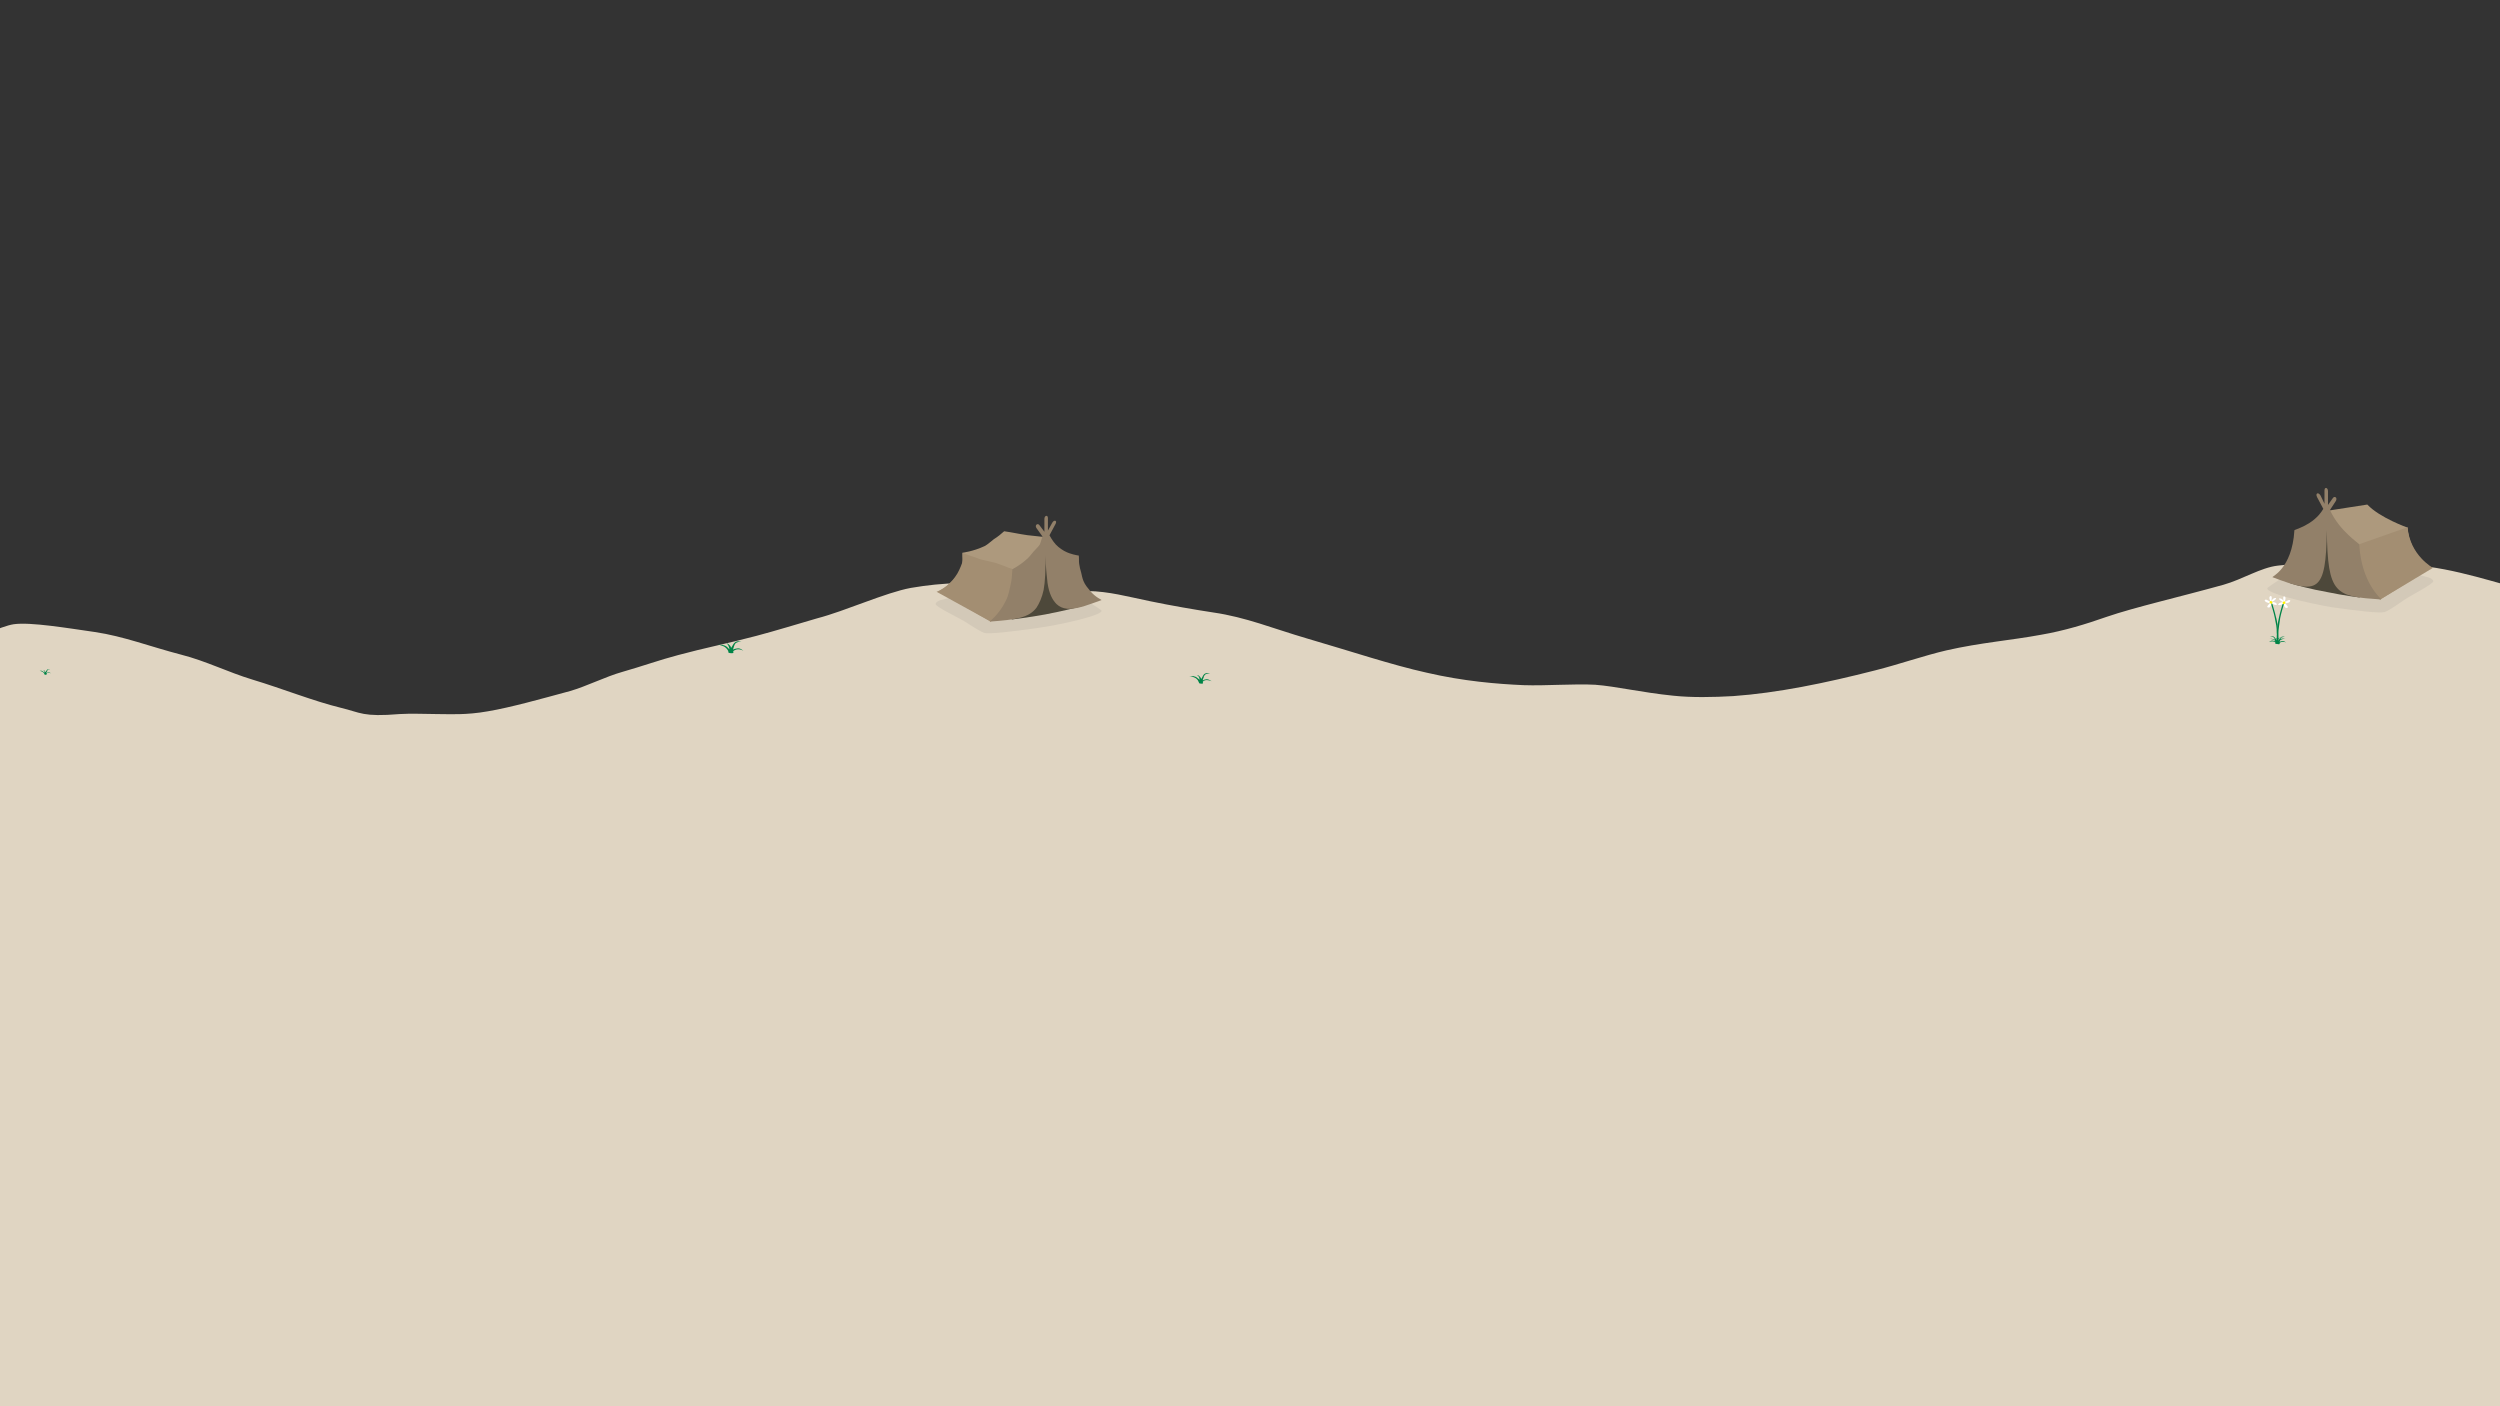 <?xml version="1.0" encoding="utf-8"?>
<!-- Generator: Adobe Illustrator 18.1.1, SVG Export Plug-In . SVG Version: 6.00 Build 0)  -->
<svg version="1.1" id="Warstwa_1" xmlns="http://www.w3.org/2000/svg" xmlns:xlink="http://www.w3.org/1999/xlink" x="0px" y="0px"
	 viewBox="0 0 1920 1080" enable-background="new 0 0 1920 1080" xml:space="preserve">
<rect x="0" y="0" width="1920" height="1080" fill="#333333" stroke="none"/>
<path fill="#E0D5C2" d="M2037,475.5l1,714.5H-118.9l0.9-662.9c9.1-3.3,18.9-6.6,28.6-10.2c17.8-6,33.7-14.1,53.2-20.4
	c15.8-5.1,36.7-15.6,46.8-17.1c12.8-1.8,41.4,3,62.3,6c22.2,3.3,42.1,11.1,66.3,17.4c18.9,4.8,36,13.5,54.9,19.2
	c22.9,6.9,46.8,16.5,67.7,21.6c15.2,3.6,16.5,7.2,45.1,4.8c9.8-0.6,19.2,0,28.6,0c10.1,0,22.2,0.9,39.1-2.1
	c17.8-3,41.1-9.6,63.3-15.6c12.5-3.6,27.3-11.1,40.1-14.7c14.8-4.2,29-9.3,42.8-12.9c19.9-5.4,38.4-9,59.9-14.7
	c14.8-3.9,32.3-9.3,46.8-13.5c21.9-5.7,52.5-19.8,72.1-23.4c52.2-9,83.8,0.9,135.7,2.4c16.5,0.3,30.3,4.2,47.8,7.8
	c15.8,3.3,35,6.6,48.8,8.7c24.9,3.6,45.8,12.3,71.4,19.8c35,10.2,65.3,20.4,92.3,26.4c28.3,6.6,54.2,8.7,74.4,9.6
	c17.5,0.6,38.7-1.2,55.2-0.3c15.8,1.2,36,6,59.9,8.4c14.1,1.5,30.3,1.2,46.1,0.3c33.7-2.4,70.4-9.9,109.1-19.8
	c17.8-4.5,37.7-11.4,54.5-15.3c26.3-6,50.2-7.8,72.7-12c17.5-3,34.3-8.1,50.5-13.8c20.9-7.2,56.2-15.3,89.6-24.6
	c14.8-4.2,28.6-13.2,41.8-14.7c32.3-3.9,72.4-4.8,115.8,0.9c31.7,4.2,67,17.4,91.6,22.2c13.5,2.7,25.3,2.7,36.4,5.4
	C2009,466.8,2023.2,470.1,2037,475.5z"/>
<path fill="#D3C9B8" d="M1864.6,443.3c0,0,3.6,0.9,4.2,3c0.3,2.1-18,11.4-21.9,14.1s-11.4,8.1-15.3,9.6c-4.2,1.2-21-0.9-40.5-3.6
	c-19.5-3.3-53.4-11.4-49.5-15c3.9-3.3,13.8-9,13.8-9l32-18.4L1864.6,443.3z"/>
<path fill="#D3C9B8" d="M722.7,460.8c0,0-3.6,0.9-4.2,3c-0.3,2.1,18,10.8,21.9,13.2c3.9,2.4,11.4,7.5,15.3,9
	c3.9,1.2,21-0.9,40.5-3.6s53.4-10.5,49.5-13.8c-3.9-3-13.8-8.7-13.8-8.7l-35.5-17.2L722.7,460.8z"/>
<g id="namiot--4">
	<path fill="#AD997D" d="M1828,460.4l39-24.3c0,0-16.5-9.6-18-30.9c0,0-21.3-7.5-30.9-17.7c-10.2,1.5-20.7,3.3-30.9,4.8l4.8,27.6
		l15,23.4l12,12L1828,460.4z"/>
	<path fill="#A38E72" d="M1828,460.4l40.5-24.3c0,0-17.7-9.6-19.5-31.2l-37.5,13.2l-3.9,26.1l11.4,11.1L1828,460.4z"/>
	<path fill="#4D483A" d="M1812.4,458.9c0,0-12.3-1.5-25.2-4.2c-12-2.1-24.3-5.4-27.9-6.6c-7.2-2.4,26.4-48.3,26.4-48.3l5.4,6.6
		l4.8,25.2L1812.4,458.9z"/>
	<path fill="#928069" d="M1782.2,380.6l3,6.3v-10.2c0-3,2.7-2.4,2.7,0.6v10.5l3.6-5.1c1.5-2.4,3.9-0.3,2.4,2.1l-4.5,6.9
		c7.5,16.5,23.1,26.1,22.5,26.4c1.8,30.9,17.7,42,16.8,42.3c-35.1-2.4-41.1-3.3-41.7-53.4c-0.6,48.6-6.9,49.5-41.7,36.3
		c-1.2-0.3,15-6,16.8-36c-0.6-0.6,14.7-3.6,22.2-16.5l-4.8-9C1778,378.8,1780.4,377.6,1782.2,380.6z"/>
</g>
<g id="namiot--5">
	<path fill="#AD997D" d="M760.7,477.3l-39.9-23.1c0,0,13.2-6.3,18.3-19.8c0.9-3,0-6,0-9.9c0,0,8.1-0.9,17.1-5.1
		c2.4-1.2,5.1-3.9,7.2-5.4c3-1.8,5.4-3.9,7.8-6c6.3,0.9,11.4,2.1,17.7,3c4.2,0.6,9.6,0.9,13.8,1.5l-5.1,26.4l-15,22.2L770,472.5
		L760.7,477.3z"/>
	<path fill="#A38E72" d="M760.7,477.3l-41.4-22.8c0,0,8.4-3,14.4-11.7c2.1-2.7,3.9-6.9,5.1-10.2c0.6-2.7,0.3-5.1,0.6-7.8l13.8,4.8
		c3.3,0.9,8.1,1.8,11.4,2.7c4.8,1.5,8.4,3.3,13.2,4.8l4.2,24.6l-12,10.8L760.7,477.3z"/>
	<path fill="#4D483A" d="M776.9,475.8c0,0,12.6-1.5,25.8-3.9c12.3-2.4,25.2-5.4,28.8-6.6c7.5-2.4-27.3-45.9-27.3-45.9l-5.4,6.3
		l-5.1,24L776.9,475.8z"/>
	<path fill="#928069" d="M808.1,401.5l-3.3,6v-9.6c0-2.7-2.7-2.1-2.7,0.6v9.9l-3.6-4.8c-1.5-2.4-4.2-0.3-2.4,2.1l4.5,6.3
		c-0.9,2.4-1.2,4.5-2.1,6.3c-1.2,1.8-3.3,3.6-4.8,5.4s-3.3,4.2-5.1,5.7c-6,5.4-11.4,7.8-11.1,7.8c-0.3,3.6-0.3,6.6-0.9,9.6
		c-1.2,5.7-2.1,10.8-4.2,14.7c-5.4,11.1-12.9,15.9-12.3,15.9c19.8-1.5,30-2.7,36-10.8c2.1-3.3,4.2-7.8,5.4-13.5
		c1.2-6.6,1.5-15,1.5-26.4c0,8.4,0.9,15.3,1.5,21c1.2,8.4,3.9,13.2,6.9,16.2c4.5,4.2,10.2,4.8,20.7,1.8c3.9-1.2,8.7-3,13.8-4.8
		c0.6-0.3-4.5-1.8-9-7.5c-1.5-1.8-3.6-4.2-4.8-7.2c-0.9-2.1-1.2-4.2-1.8-6.6c-0.6-2.1-1.2-4.2-1.5-6.6c-0.3-2.1,0-3.9-0.3-6.3
		c0.6,0-3-0.3-7.2-1.8c-2.7-0.9-5.4-2.4-8.4-4.8c-2.7-2.1-5.1-5.7-6.9-9l4.5-8.4C812.3,399.7,809.6,398.8,808.1,401.5z"/>
</g>
<path fill="#008447" d="M1749.7,494.4c0,0,0-0.6,0.3-1.2s1.2-1.8,2.4-2.1c2.1-0.9,2.7-0.9,2.7-0.9s-1.2,0-2.4,0.3
	c-0.9,0-1.5,0.3-2.1,0.9c-0.3,0.3-0.6,0.6-0.9,0.9s-0.6,0.6-0.3-0.3c0-0.9,0.6-1.8,1.5-2.4c-0.6,0-2.1,1.2-2.4,2.1
	c0,0.9-0.6-1.5-1.8-2.4c-1.2-1.2-3.3-0.6-3.3-0.6s1.5,0,2.4,0.6c0.6,0.3,0.9,0.6,1.2,1.5c0,0.3,0.3,0.6,0.3,0.9c0.3,0.9,0,0.9,0,0.9
	s-0.3-0.3-1.8-0.6s-3,1.2-3,1.2s2.1-1.2,4.2-0.3c1.8,0.9,0,1.2,0.9,1.5C1748.5,494.7,1749.7,494.4,1749.7,494.4z"/>
<path fill="#008447" d="M1748.2,492.6c0.3-2.1,0.6-4.5,0.3-6.9c0-1.8,0-3.3-0.3-5.1s-0.9-4.5-1.2-6.3c-0.9-4.5-2.1-7.5-2.7-10.2
	c-0.3-0.6-0.3-1.2-0.6-1.8l1.2-0.3c0,0.3,0,0.9,0.3,1.8c0.6,2.4,1.8,5.7,2.7,9.9c0.6,1.8,0.9,4.2,1.2,6c0.3,2.1,0.3,4.2,0.6,6.3
	c0,2.4-0.3,5.1-0.3,7.5l0,0l0,0v0.3c-0.6,0.3-1.8,0.9-0.6,0c0.3-0.3-0.6,0.6-1.2-0.9C1747.6,492.9,1747.9,492.6,1748.2,492.6z"/>
<path fill="#FFFFFF" d="M1744.6,462.9c0,0-0.3,1.8-0.9,2.7c-0.3,0.9-1.2,1.2-1.8,0.9c-2.1,0,1.5-3.3,1.5-3.3s-2.1,0-3.6-1.2
	c-0.9-0.9-0.6-1.5,0.6-1.5c0.3,0,1.2,0.6,1.8,0.9c1.8,0.6,1.5,0.6,1.5,0.6s-1.8-3.6,0-4.2s0.6,4.2,0.6,4.2s0.9-2.4,2.7-2.7
	c2.1-0.3,0.6,1.2-0.6,2.1s-1.5,0.9-1.5,0.9s3,0,3.6,1.5C1749.4,465.3,1745.2,464.4,1744.6,462.9z"/>
<path fill="#FFF100" d="M1744,463.5c0.3,0.3,1.2,0,1.2-0.6c0.3-0.6-0.3-1.2-0.9-1.2c-0.6-0.3-1.2,0-1.2,0.6
	C1742.8,462.9,1743.4,463.5,1744,463.5z"/>
<path fill="#008447" d="M1748.5,494.4c0,0,0-0.3-0.3-0.9c-0.3-0.9-1.2-1.8-2.4-2.4c-2.1-0.6-2.7-0.6-2.7-0.6s1.2,0,2.7,0.3
	c0.6,0,1.2,0.3,1.8,0.9c0.6,0.3,0.9,0.6,0.9,0.6c0.6,0.3,0.6,0.9,0.6,0c-0.3-0.9-0.6-1.8-1.5-2.4c0.3,0,2.1,1.2,2.1,2.1
	c0.3,0.9,0.6-1.5,1.8-2.4c1.2-1.2,3.3-0.6,3.3-0.6s-1.2,0-2.4,0.6c-0.6,0-0.9,0.6-0.9,1.2c-0.3,0.6-0.3,0.9-0.6,1.2
	c-0.3,0.9,0,0.9,0,0.9s0.3-0.3,1.8-0.6s3,1.2,3,1.2s-2.1-1.2-3.9-0.3c-2.1,0.6-0.3,1.2-1.2,1.5
	C1749.7,495,1748.5,494.4,1748.5,494.4z"/>
<path fill="#008447" d="M1750,492.9c0-2.4-0.3-4.8-0.3-6.9c0.3-1.8,0.3-3.6,0.6-5.1c0.3-1.8,0.6-4.5,0.9-6.3
	c0.9-4.5,2.1-7.8,2.7-10.2c0.3-0.6,0.3-1.2,0.6-1.8l-0.9-0.3c-0.3,0.3-0.3,0.9-0.6,1.5c-0.6,2.7-1.8,5.7-2.7,10.2
	c-0.3,1.8-0.9,3.9-1.2,6c-0.3,2.1-0.3,4.2-0.3,6.3c-0.3,2.4,0,4.8,0.3,7.2l0,0v0.3v0.3c0.3,0.3,1.8,0.9,0.3-0.3
	c-0.3,0,0.6,0.9,1.2-0.6C1750.6,493.2,1750.3,492.9,1750,492.9z"/>
<path fill="#FFFFFF" d="M1753.9,463.2c0,0,0,1.8,0.6,2.7c0.6,0.9,1.2,1.2,2.1,0.9c1.8-0.3-1.8-3.6-1.8-3.6s2.4,0.3,3.6-0.9
	c0.9-0.9,0.6-1.5-0.3-1.5c-0.6,0-1.5,0.6-2.1,0.9c-1.8,0.6-1.5,0.6-1.5,0.6s1.8-3.6,0-4.2s-0.6,3.9-0.6,3.9s-0.6-2.1-2.7-2.4
	c-1.8-0.3-0.6,1.2,0.9,2.1c1.2,0.9,1.2,0.6,1.2,0.6s-2.7,0.3-3.6,1.8C1748.8,465.3,1753,464.7,1753.9,463.2z"/>
<path fill="#FFF100" d="M1754.5,463.8c-0.6,0.3-1.2,0-1.5-0.6c0-0.6,0.3-1.2,0.9-1.2c0.6-0.3,1.2,0,1.2,0.6
	C1755.4,462.9,1755.1,463.5,1754.5,463.8z"/>
<path fill="#008447" d="M559.5,501.3c0,0,0-0.6-0.3-1.5c-0.6-1.2-2.1-3-3.9-3.6c-3.3-1.2-4.2-1.2-4.2-1.2s1.8,0,3.9,0.3
	c1.2,0.3,2.1,0.6,3.3,1.5c0.6,0.6,0.9,0.9,1.2,1.2c0.6,0.6,0.9,1.2,0.6,0c-0.3-1.5-0.9-3-2.1-3.9c0.6-0.3,3.3,1.8,3.3,3
	c0.3,1.5,1.2-2.1,3-3.6c1.8-1.8,5.1-0.6,5.1-0.6s-2.1-0.3-3.6,0.6c-0.9,0.3-1.5,1.2-1.8,2.1s-0.6,1.5-0.6,1.8
	c-0.6,1.5-0.3,1.5-0.3,1.5s0.6-0.6,3-0.9c2.4-0.6,4.8,1.8,4.8,1.8s-3.3-2.1-6.3-0.6c-3,1.2-0.3,2.1-1.8,2.4
	C561.3,501.9,559.5,501.3,559.5,501.3z"/>
<path fill="#008447" d="M920.9,524.7c0,0,0-0.6-0.6-1.5c-0.3-0.9-1.5-2.4-3.3-3c-2.7-1.2-3.6-0.9-3.6-0.9s1.8-0.3,3.3,0
	c1.2,0.3,2.1,0.6,3,1.5c0.3,0.3,0.9,0.6,1.2,0.9c0.3,0.6,0.6,0.9,0.3,0c0-1.5-0.6-2.4-1.8-3.3c0.6-0.3,2.7,1.5,3,2.7
	s0.9-1.8,2.4-3.3s4.5-0.6,4.5-0.6s-1.8,0-3.3,0.6c-0.6,0.3-1.2,1.2-1.5,1.8c0,0.9-0.3,1.2-0.6,1.8c-0.3,1.2,0,1.2,0,1.2
	s0.3-0.6,2.4-0.9s4.2,1.5,4.2,1.5s-3-1.5-5.4-0.6c-2.7,1.2-0.3,1.8-1.5,2.4C922.4,525.3,920.9,524.7,920.9,524.7z"/>
<path fill="#008447" d="M34.2,518.1c0,0,0-0.3-0.3-0.9c-0.3-0.6-0.9-1.2-1.8-1.5c-1.5-0.6-1.8-0.6-1.8-0.6s0.6,0,1.5,0
	c0.6,0.3,1.2,0.3,1.5,0.9c0.3,0,0.6,0.3,0.9,0.3c0,0.3,0.3,0.6,0.3,0c-0.3-0.6-0.6-1.2-1.2-1.8c0.3,0,1.5,0.9,1.5,1.5
	c0.3,0.6,0.6-0.9,1.5-1.8c0.9-0.6,2.4-0.3,2.4-0.3s-0.9,0-1.8,0.3c-0.3,0.3-0.6,0.6-0.6,1.2c-0.3,0.3-0.3,0.6-0.6,0.9
	c-0.3,0.6,0,0.6,0,0.6s0.3-0.3,1.5-0.6c0.9,0,2.1,0.9,2.1,0.9s-1.5-0.9-3-0.3c-1.2,0.6,0,0.9-0.6,1.2
	C34.8,518.4,34.2,518.1,34.2,518.1z"/>
</svg>
